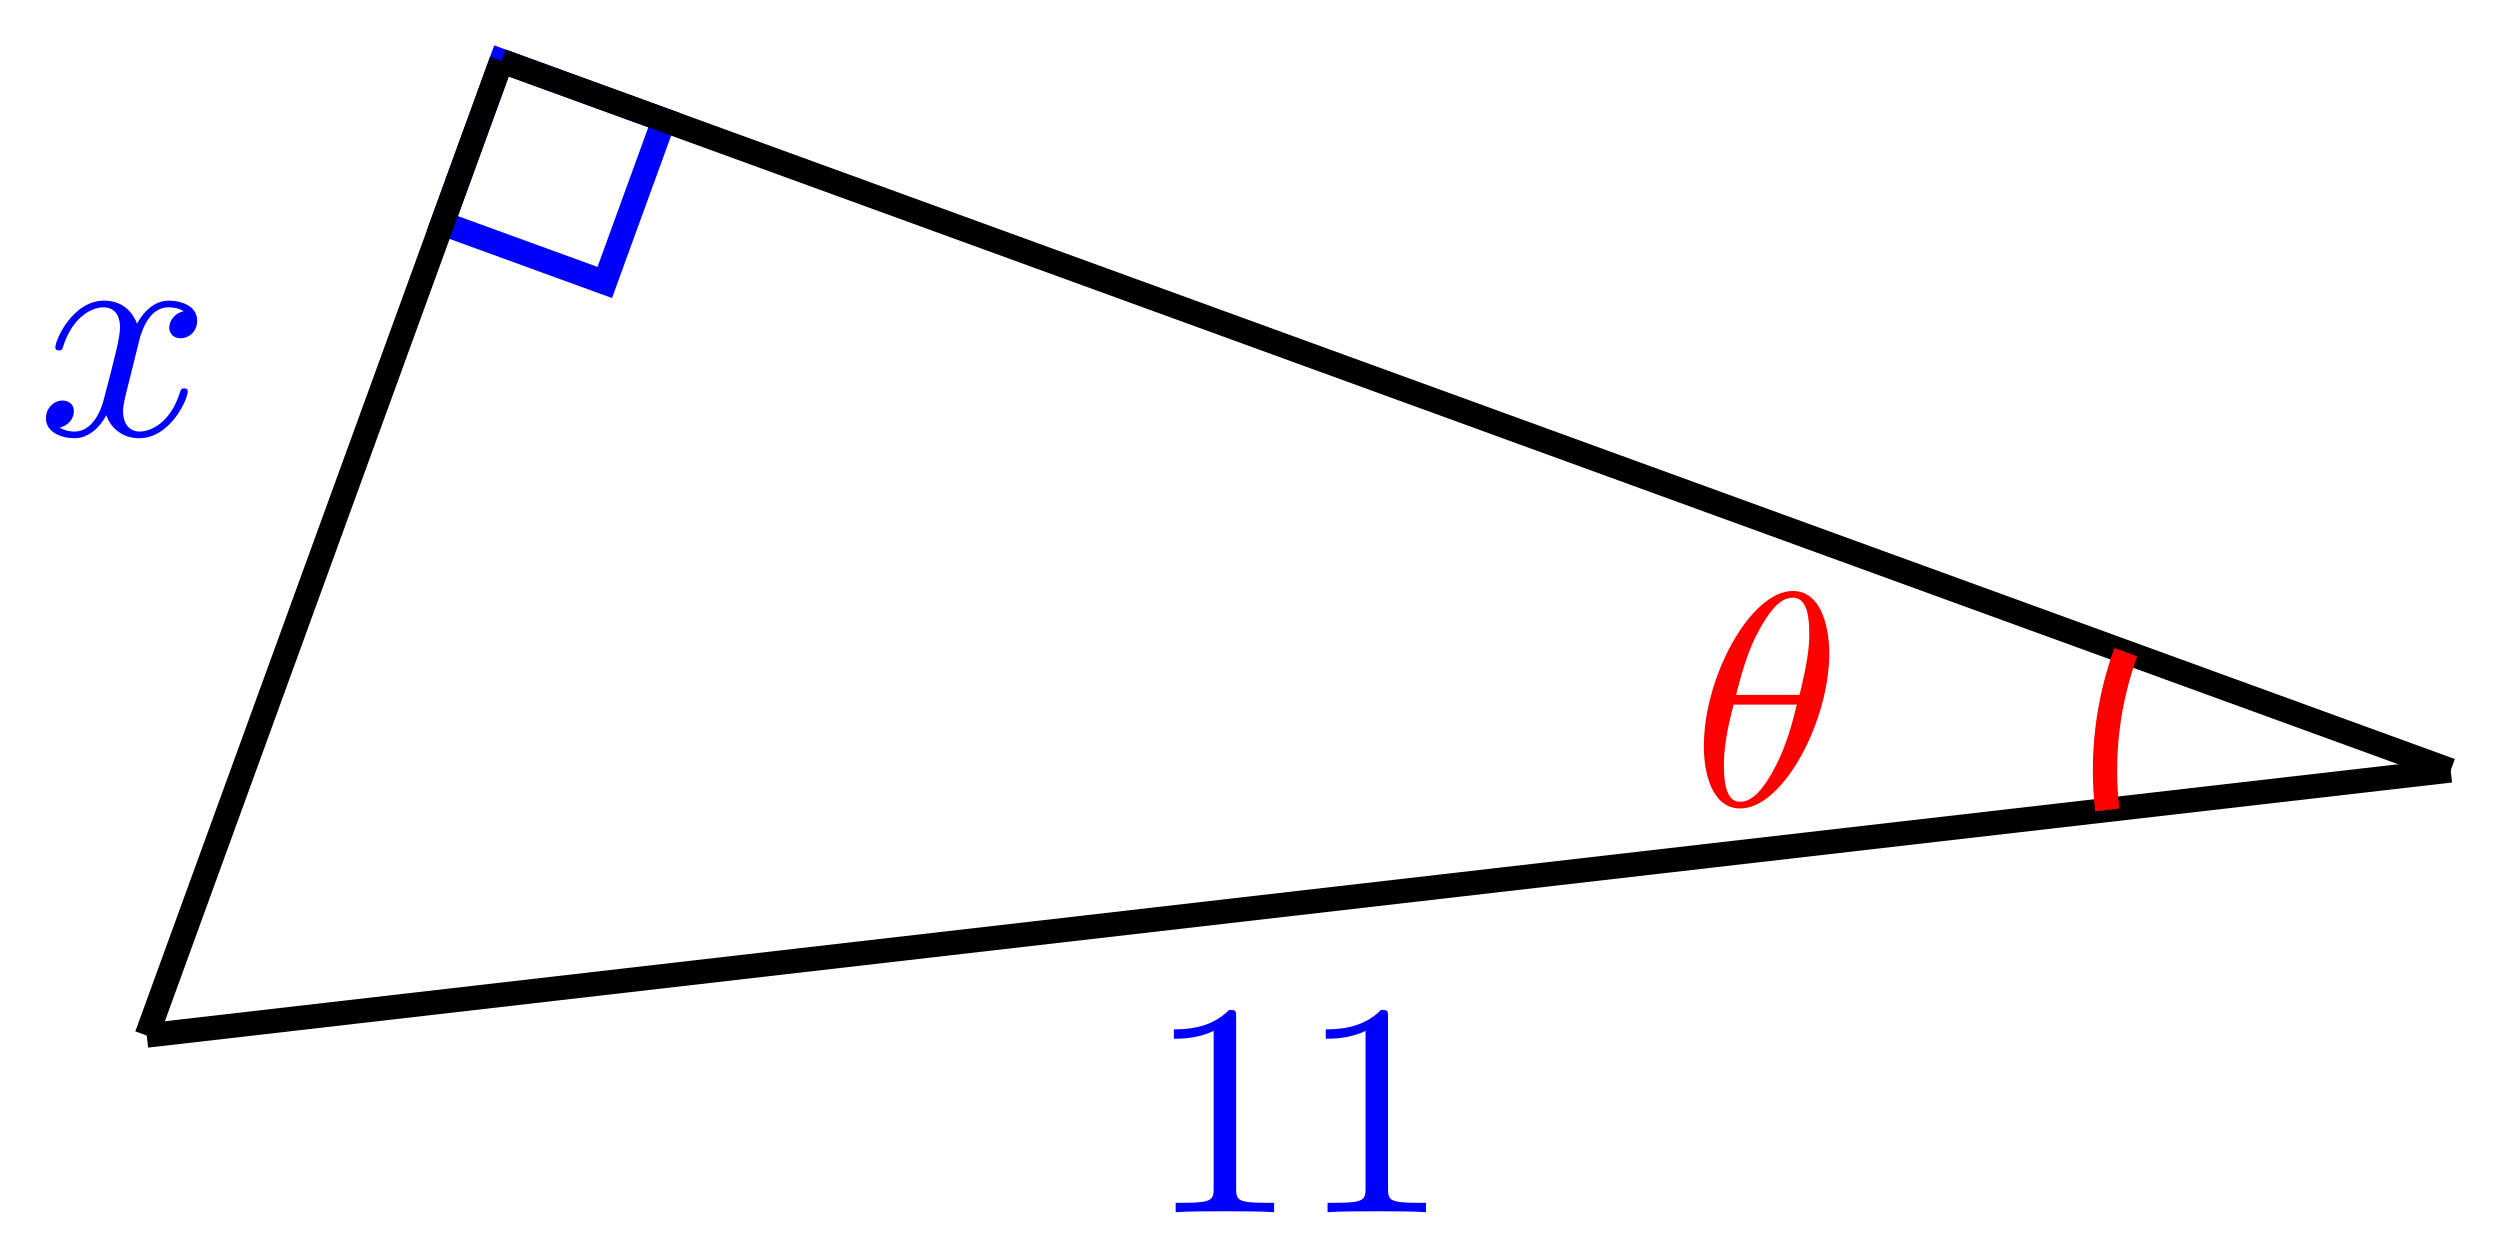 <svg xmlns="http://www.w3.org/2000/svg" xmlns:xlink="http://www.w3.org/1999/xlink" version="1.1" width="82" height="41" viewBox="0 0 82 41">
<defs>
<path id="font_1_1" d="M.294 .64C.294 .664 .294 .666 .271 .666 .209 .602 .121 .602 .089 .602V.571C.109 .571 .168 .571 .22 .597V.079C.22 .043 .217 .031 .127 .031H.095V0C.13 .003 .217 .003 .257 .003 .297 .003 .384 .003 .419 0V.031H.387C.297 .031 .294 .042 .294 .079V.64Z"/>
<path id="font_2_2" d="M.334 .302C.34 .328 .363 .42 .433 .42 .438 .42 .462 .42 .483 .407 .455 .402 .435 .377 .435 .353 .435 .337 .446 .318 .473 .318 .495 .318 .527 .336 .527 .376 .527 .428 .468 .442 .434 .442 .376 .442 .341 .389 .329 .366 .304 .432 .25 .442 .221 .442 .117 .442 .06 .313 .06 .288 .06 .278 .07 .278 .072 .278 .08 .278 .083 .28 .085 .289 .119 .395 .185 .42 .219 .42 .238 .42 .273 .411 .273 .353 .273 .322 .256 .255 .219 .115 .203 .053 .168 .011 .124 .011 .118 .011 .095 .011 .074 .024 .099 .029 .121 .05 .121 .078 .121 .105 .099 .113 .084 .113 .054 .113 .029 .087 .029 .055 .029 .009 .079-.011 .123-.011 .189-.011 .225 .059 .228 .065 .24 .028 .276-.011 .336-.011 .439-.011 .496 .118 .496 .143 .496 .153 .487 .153 .484 .153 .475 .153 .473 .149 .471 .142 .438 .035 .37 .011 .338 .011 .299 .011 .283 .043 .283 .077 .283 .099 .289 .121 .3 .165L.334 .302Z"/>
<path id="font_2_1" d="M.455 .5C.455 .566 .437 .705 .335 .705 .196 .705 .042 .423 .042 .194 .042 .1 .071-.011 .162-.011 .303-.011 .455 .276 .455 .5M.148 .363C.165 .427 .185 .507 .225 .578 .252 .627 .289 .683 .334 .683 .383 .683 .389 .619 .389 .562 .389 .513 .381 .462 .357 .363H.148M.348 .331C.337 .285 .316 .2 .278 .128 .243 .06 .205 .011 .162 .011 .129 .011 .108 .04 .108 .133 .108 .175 .114 .233 .14 .331H.348Z"/>
</defs>
<path transform="matrix(1,0,0,-1,16.448,1.999)" stroke-width=".797" stroke-linecap="butt" stroke-miterlimit="10" stroke-linejoin="miter" fill="none" stroke="#0000ff" d="M0 0 5.327-1.939 3.388-7.266-1.939-5.327ZM3.388-7.266"/>
<path transform="matrix(1,0,0,-1,16.448,1.999)" stroke-width=".797" stroke-linecap="butt" stroke-miterlimit="10" stroke-linejoin="miter" fill="none" stroke="#000000" d="M63.934-23.271-11.635-31.967"/>
<use data-text="1" xlink:href="#font_1_1" transform="matrix(9.963,0,0,-9.963,37.616,39.76)" fill="#0000ff"/>
<use data-text="1" xlink:href="#font_1_1" transform="matrix(9.963,0,0,-9.963,42.598,39.76)" fill="#0000ff"/>
<path transform="matrix(1,0,0,-1,16.448,1.999)" stroke-width=".797" stroke-linecap="butt" stroke-miterlimit="10" stroke-linejoin="miter" fill="none" stroke="#000000" d="M0 0-11.635-31.967"/>
<use data-text="x" xlink:href="#font_2_2" transform="matrix(9.963,0,0,-9.963,1.217,14.264)" fill="#0000ff"/>
<path transform="matrix(1,0,0,-1,16.448,1.999)" stroke-width=".797" stroke-linecap="butt" stroke-miterlimit="10" stroke-linejoin="miter" fill="none" stroke="#000000" d="M63.934-23.271 0 0"/>
<path transform="matrix(1,0,0,-1,16.448,1.999)" stroke-width=".797" stroke-linecap="butt" stroke-miterlimit="10" stroke-linejoin="miter" fill="none" stroke="#ff0000" d="M53.279-19.393C52.677-21.046 52.469-22.819 52.67-24.567"/>
<use data-text="&#x03b8;" xlink:href="#font_2_1" transform="matrix(9.963,0,0,-9.963,55.468,26.408)" fill="#ff0000"/>
</svg>
